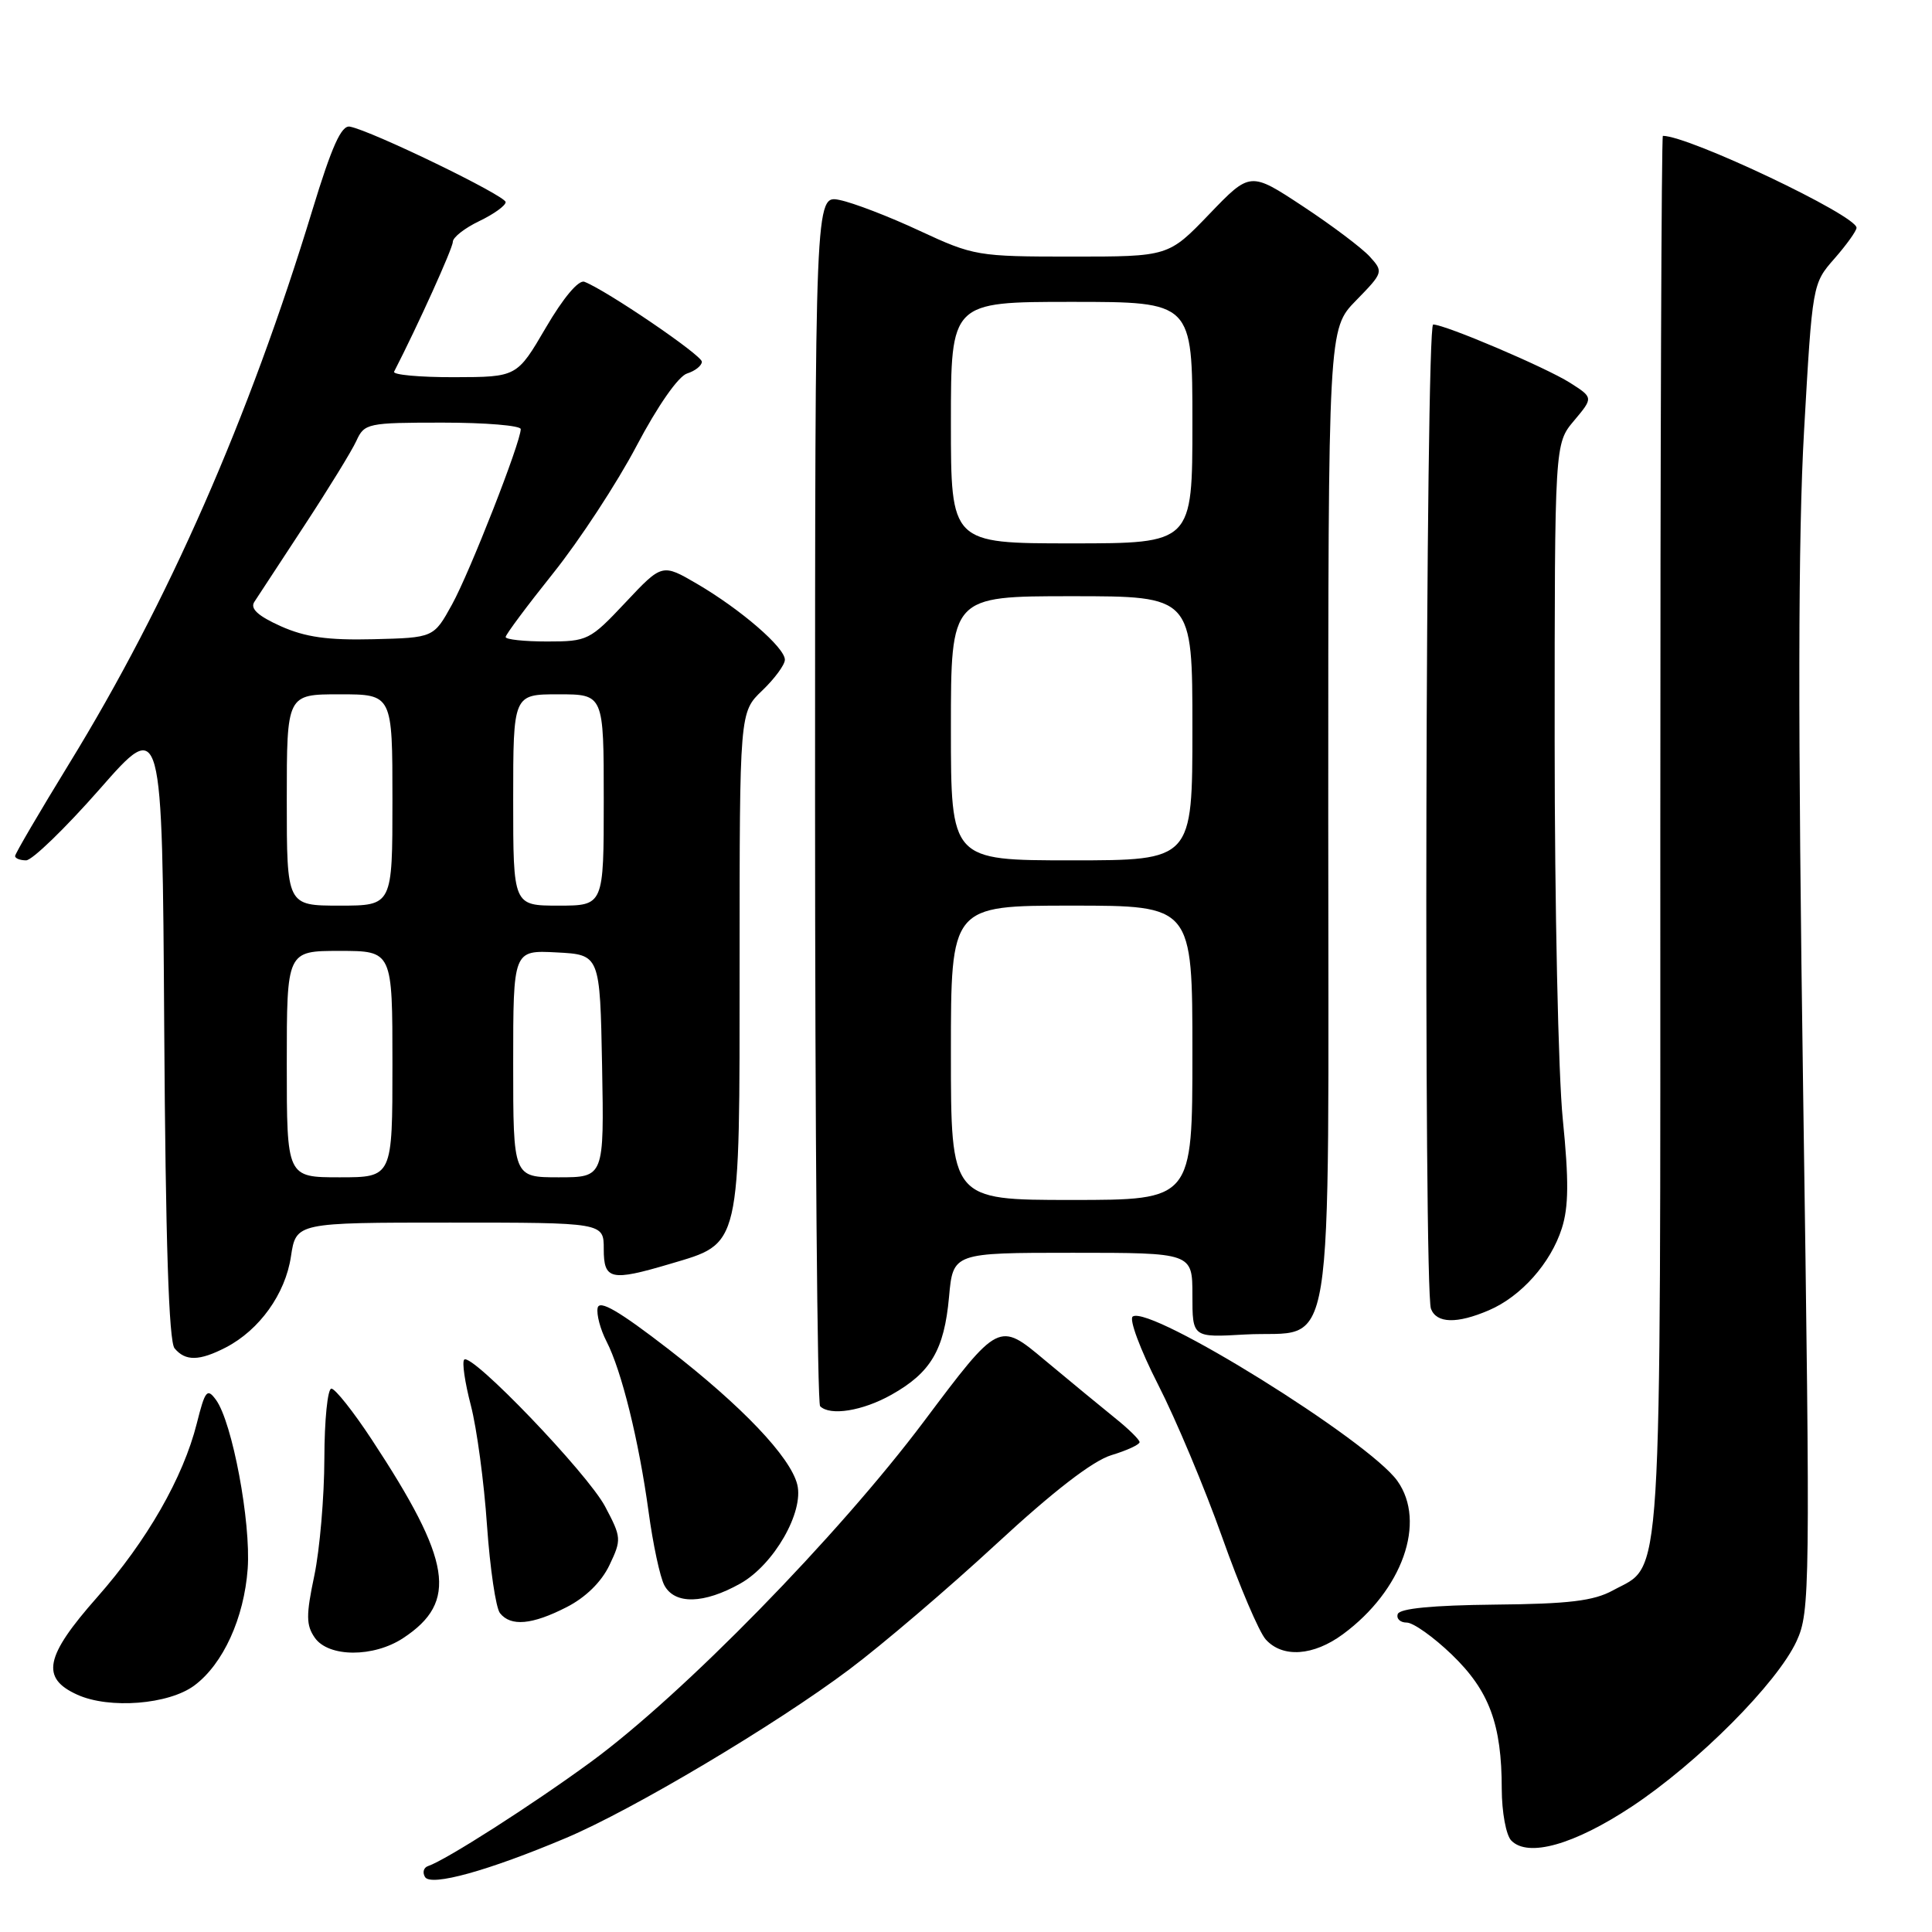 <?xml version="1.0" encoding="UTF-8" standalone="no"?>
<!DOCTYPE svg PUBLIC "-//W3C//DTD SVG 1.1//EN" "http://www.w3.org/Graphics/SVG/1.1/DTD/svg11.dtd" >
<svg xmlns="http://www.w3.org/2000/svg" xmlns:xlink="http://www.w3.org/1999/xlink" version="1.1" viewBox="0 0 256 256">
 <g >
 <path fill="currentColor"
d=" M 75.00 243.54 C 83.78 239.84 102.76 228.55 112.52 221.22 C 116.91 217.93 125.67 210.45 132.00 204.60 C 139.59 197.58 144.78 193.58 147.25 192.82 C 149.31 192.20 151.00 191.42 151.00 191.09 C 151.00 190.77 149.54 189.33 147.75 187.90 C 145.96 186.46 141.77 183.00 138.42 180.21 C 132.35 175.12 132.35 175.12 122.45 188.31 C 111.07 203.48 90.43 224.59 78.26 233.49 C 70.50 239.17 59.07 246.48 56.73 247.26 C 56.13 247.46 55.95 248.11 56.32 248.72 C 57.11 249.99 64.70 247.89 75.00 243.54 Z  M 216.22 239.38 C 224.99 233.57 235.50 223.01 238.06 217.45 C 239.84 213.56 239.88 210.71 238.93 144.95 C 238.22 95.96 238.25 70.97 239.05 57.04 C 240.15 37.64 240.16 37.58 243.08 34.26 C 244.68 32.43 246.00 30.59 246.00 30.18 C 246.00 28.54 223.78 18.00 220.34 18.00 C 220.15 18.00 220.00 59.65 220.00 110.55 C 220.00 212.64 220.35 207.12 213.73 210.73 C 211.18 212.13 207.90 212.53 198.04 212.62 C 189.80 212.71 185.46 213.13 185.21 213.87 C 185.00 214.49 185.54 215.00 186.40 215.00 C 187.26 215.00 189.95 216.91 192.38 219.25 C 197.33 224.02 198.99 228.47 198.99 237.05 C 199.00 240.13 199.56 243.17 200.25 243.88 C 202.47 246.16 208.57 244.44 216.22 239.38 Z  M 25.76 223.33 C 29.57 220.49 32.34 214.41 32.82 207.87 C 33.26 201.69 30.78 188.45 28.62 185.49 C 27.45 183.89 27.18 184.22 26.08 188.60 C 24.27 195.80 19.47 204.17 12.85 211.67 C 5.94 219.49 5.37 222.36 10.25 224.56 C 14.49 226.48 22.38 225.86 25.76 223.33 Z  M 53.43 217.05 C 60.72 212.25 59.86 206.86 49.26 190.75 C 46.82 187.04 44.41 184.00 43.91 184.00 C 43.41 184.00 42.99 188.16 42.98 193.25 C 42.97 198.34 42.37 205.32 41.65 208.77 C 40.54 214.04 40.55 215.34 41.72 217.02 C 43.55 219.62 49.51 219.64 53.43 217.05 Z  M 177.95 216.54 C 185.83 210.73 189.04 201.68 185.16 196.23 C 181.36 190.89 152.50 172.95 150.10 174.44 C 149.57 174.76 151.07 178.79 153.45 183.46 C 155.82 188.09 159.64 197.20 161.94 203.68 C 164.24 210.17 166.84 216.27 167.72 217.24 C 169.95 219.71 174.03 219.43 177.95 216.54 Z  M 75.07 212.96 C 77.59 211.68 79.69 209.62 80.75 207.40 C 82.37 204.00 82.35 203.72 80.18 199.62 C 77.83 195.20 62.47 179.19 61.51 180.16 C 61.20 180.47 61.60 183.19 62.39 186.22 C 63.18 189.25 64.14 196.40 64.53 202.12 C 64.93 207.83 65.70 213.06 66.25 213.75 C 67.68 215.55 70.50 215.30 75.07 212.96 Z  M 98.11 209.82 C 102.55 207.32 106.55 200.34 105.64 196.70 C 104.72 193.04 98.31 186.31 88.60 178.79 C 82.00 173.69 79.41 172.19 79.19 173.31 C 79.02 174.17 79.55 176.15 80.36 177.73 C 82.36 181.61 84.65 190.87 85.94 200.31 C 86.52 204.61 87.46 209.00 88.03 210.06 C 89.41 212.63 93.27 212.54 98.11 209.82 Z  M 118.12 184.81 C 123.34 181.88 125.11 178.88 125.75 171.87 C 126.28 166.00 126.28 166.00 142.14 166.00 C 158.00 166.00 158.00 166.00 158.00 171.61 C 158.00 177.23 158.00 177.23 164.93 176.83 C 177.11 176.15 176.00 183.05 176.00 108.14 C 176.00 43.58 176.00 43.58 179.68 39.82 C 183.30 36.11 183.33 36.02 181.50 34.00 C 180.47 32.87 176.49 29.87 172.65 27.34 C 165.66 22.73 165.66 22.73 160.24 28.37 C 154.83 34.00 154.83 34.00 142.02 34.00 C 129.53 34.00 129.02 33.91 121.85 30.58 C 117.81 28.69 113.04 26.86 111.25 26.50 C 108.00 25.84 108.00 25.84 108.00 105.75 C 108.00 149.71 108.30 185.97 108.67 186.33 C 109.99 187.65 114.30 186.96 118.12 184.81 Z  M 29.93 178.54 C 34.38 176.23 37.81 171.45 38.55 166.50 C 39.23 162.00 39.23 162.00 59.61 162.00 C 80.00 162.00 80.00 162.00 80.00 165.50 C 80.00 169.59 80.93 169.80 88.76 167.48 C 98.25 164.66 98.00 165.75 98.00 127.55 C 98.00 94.37 98.00 94.37 101.00 91.50 C 102.65 89.92 104.00 88.08 104.00 87.42 C 104.00 85.81 98.19 80.78 92.41 77.39 C 87.74 74.66 87.74 74.66 82.88 79.83 C 78.17 84.84 77.86 85.00 72.51 85.00 C 69.48 85.00 67.00 84.74 67.00 84.41 C 67.00 84.09 69.84 80.28 73.31 75.94 C 76.78 71.60 81.75 64.02 84.35 59.08 C 87.15 53.77 89.88 49.86 91.04 49.49 C 92.12 49.15 93.00 48.44 93.00 47.93 C 93.00 47.06 80.35 38.46 77.44 37.34 C 76.67 37.04 74.64 39.46 72.33 43.41 C 68.50 49.96 68.50 49.96 60.17 49.98 C 55.58 49.99 52.01 49.66 52.22 49.25 C 55.38 43.10 60.00 32.88 60.00 32.05 C 60.00 31.45 61.58 30.22 63.50 29.30 C 65.42 28.38 67.00 27.25 67.00 26.78 C 67.00 25.93 49.20 17.30 46.36 16.78 C 45.23 16.57 43.97 19.38 41.40 27.81 C 33.00 55.40 22.28 79.83 9.17 101.18 C 5.23 107.61 2.00 113.12 2.00 113.43 C 2.00 113.74 2.66 114.00 3.46 114.00 C 4.26 114.00 8.65 109.75 13.21 104.56 C 21.50 95.11 21.50 95.11 21.76 136.22 C 21.94 164.53 22.37 177.74 23.13 178.66 C 24.57 180.39 26.42 180.35 29.93 178.54 Z  M 197.28 173.62 C 201.54 171.80 205.48 167.38 206.95 162.76 C 207.86 159.93 207.89 156.41 207.08 148.33 C 206.48 142.46 206.00 119.91 206.00 98.22 C 206.00 58.79 206.00 58.79 208.57 55.74 C 211.13 52.69 211.13 52.69 208.02 50.71 C 204.79 48.67 191.47 43.00 189.90 43.00 C 188.90 43.00 188.62 170.84 189.61 173.42 C 190.35 175.36 193.04 175.44 197.28 173.62 Z  M 126.00 139.50 C 126.00 120.00 126.00 120.00 142.00 120.00 C 158.00 120.00 158.00 120.00 158.00 139.50 C 158.00 159.00 158.00 159.00 142.00 159.00 C 126.00 159.00 126.00 159.00 126.00 139.50 Z  M 126.00 96.50 C 126.00 79.00 126.00 79.00 142.00 79.00 C 158.00 79.00 158.00 79.00 158.00 96.50 C 158.00 114.00 158.00 114.00 142.00 114.00 C 126.00 114.00 126.00 114.00 126.00 96.50 Z  M 126.00 56.00 C 126.00 40.00 126.00 40.00 142.00 40.00 C 158.00 40.00 158.00 40.00 158.00 56.00 C 158.00 72.00 158.00 72.00 142.00 72.00 C 126.00 72.00 126.00 72.00 126.00 56.00 Z  M 38.00 141.00 C 38.00 126.00 38.00 126.00 45.00 126.00 C 52.00 126.00 52.00 126.00 52.00 141.00 C 52.00 156.00 52.00 156.00 45.00 156.00 C 38.00 156.00 38.00 156.00 38.00 141.00 Z  M 68.00 140.95 C 68.00 125.90 68.00 125.90 73.75 126.20 C 79.50 126.50 79.50 126.50 79.78 141.25 C 80.05 156.00 80.05 156.00 74.03 156.00 C 68.00 156.00 68.00 156.00 68.00 140.95 Z  M 38.00 106.00 C 38.00 92.00 38.00 92.00 45.00 92.00 C 52.00 92.00 52.00 92.00 52.00 106.00 C 52.00 120.00 52.00 120.00 45.00 120.00 C 38.00 120.00 38.00 120.00 38.00 106.00 Z  M 68.00 106.00 C 68.00 92.00 68.00 92.00 74.00 92.00 C 80.00 92.00 80.00 92.00 80.00 106.00 C 80.00 120.00 80.00 120.00 74.00 120.00 C 68.00 120.00 68.00 120.00 68.00 106.00 Z  M 37.19 82.97 C 34.19 81.62 33.13 80.65 33.69 79.77 C 34.14 79.07 37.12 74.53 40.31 69.67 C 43.50 64.81 46.61 59.75 47.22 58.42 C 48.28 56.09 48.70 56.00 58.66 56.00 C 64.35 56.00 69.00 56.39 69.00 56.86 C 69.00 58.60 62.26 75.81 59.90 80.09 C 57.47 84.50 57.47 84.50 49.48 84.70 C 43.42 84.85 40.46 84.43 37.19 82.97 Z "/>
</g>
</svg>